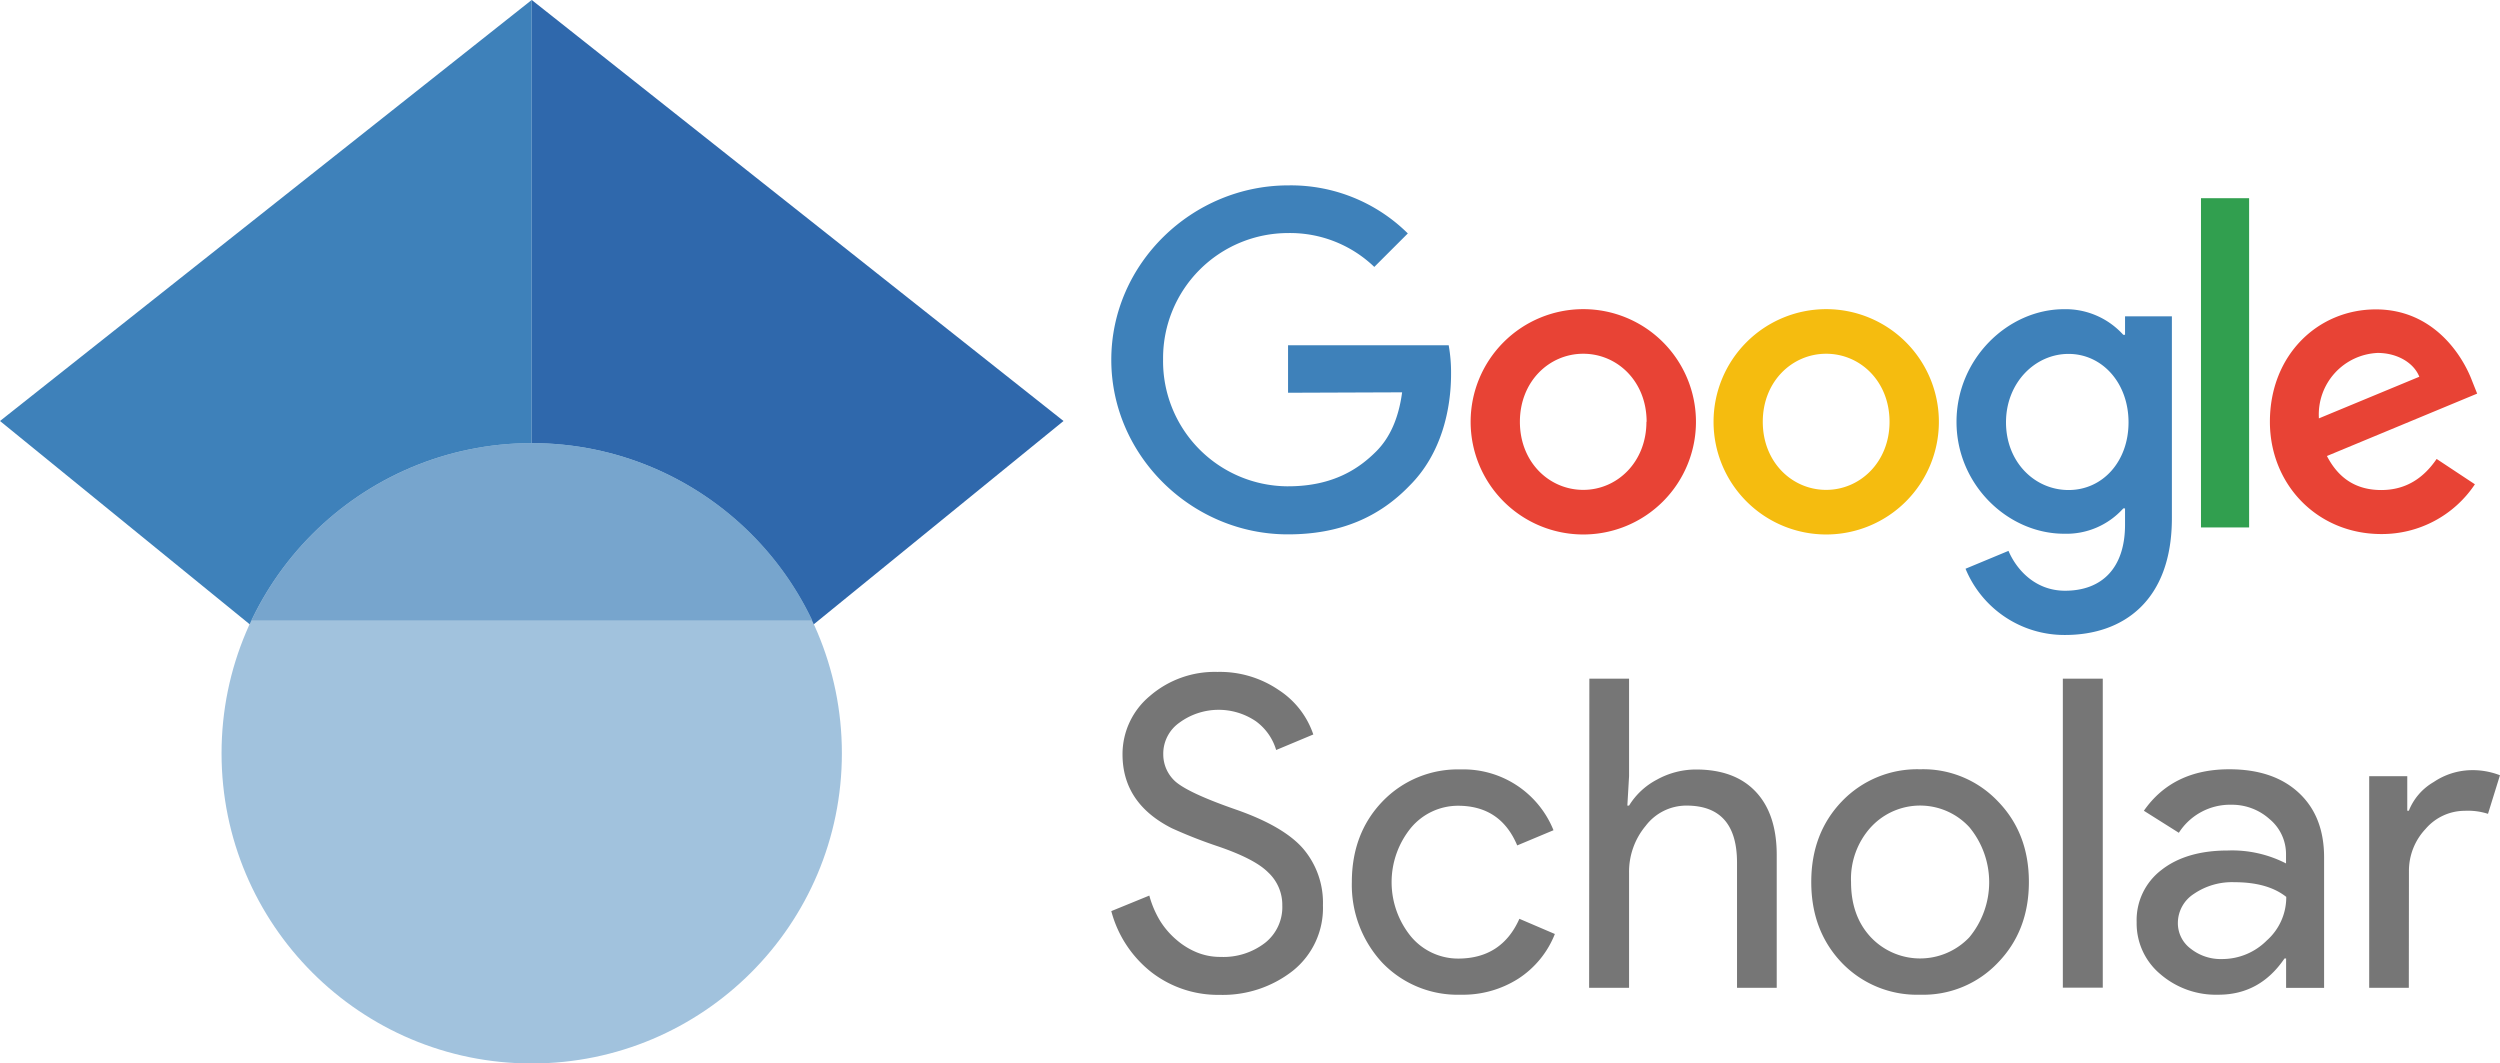 <svg id="Layer_1" data-name="Layer 1" xmlns="http://www.w3.org/2000/svg" viewBox="0 0 643.53 273.75"><defs><style>.cls-1{fill:#e84335;}.cls-2{fill:#f5bc0f;}.cls-3{fill:#3e81ba;}.cls-4{fill:#319f4f;}.cls-5{fill:#767676;}.cls-6{fill:#2f68ac;}.cls-7{fill:#a1c2dd;}.cls-8{fill:#77a5cd;}</style></defs><path class="cls-1" d="M555.8,279.71a29,29,0,1,1-29-29h0A29,29,0,0,1,555.8,279.71Zm-12.7,0c0-10.43-7.55-17.52-16.31-17.52s-16.31,7.12-16.31,17.52,7.55,17.52,16.31,17.52,16.26-7.18,16.26-17.52Z" transform="translate(-119.24 -171.13)"/><path class="cls-2" d="M618.33,279.71a29,29,0,1,1-29-29h0A29,29,0,0,1,618.33,279.71Zm-12.7,0c0-10.43-7.55-17.52-16.31-17.52S573,269.31,573,279.71s7.55,17.52,16.31,17.52S605.63,290.05,605.63,279.71Z" transform="translate(-119.24 -171.13)"/><path class="cls-3" d="M678.31,252.58V304.5c0,21.35-12.6,30.08-27.49,30.08a27.52,27.52,0,0,1-25.63-17.05l11.06-4.6c2,4.71,6.79,10.26,14.56,10.26,9.53,0,15.44-5.88,15.44-17V302h-.45a19.64,19.64,0,0,1-15.23,6.52c-14.45,0-27.7-12.59-27.7-28.8s13.21-29,27.7-29a20,20,0,0,1,15.23,6.6h.45v-4.76h12.06Zm-11.16,27.27c0-10.18-6.8-17.62-15.44-17.62s-16.1,7.44-16.1,17.62,7.34,17.42,16.11,17.42,15.43-7.34,15.43-17.42Z" transform="translate(-119.24 -171.13)"/><path class="cls-4" d="M698.19,222.15V306.9H685.8V222.15Z" transform="translate(-119.24 -171.13)"/><path class="cls-1" d="M746.46,289.27l9.85,6.52a28.75,28.75,0,0,1-24.09,12.81c-16.43,0-28.68-12.7-28.68-28.91,0-17.2,12.37-28.92,27.27-28.92s22.35,11.94,24.77,18.39l1.31,3.29-38.67,16.06c3,5.8,7.56,8.76,14,8.76S743.17,294.09,746.46,289.27Zm-30.34-10.43L742,268.11c-1.42-3.61-5.7-6.13-10.73-6.13a15.86,15.86,0,0,0-15.13,16.56h0v.31Z" transform="translate(-119.24 -171.13)"/><path class="cls-3" d="M450.8,272.23V260h41.35a39.89,39.89,0,0,1,.61,7.4c0,9.21-2.52,20.59-10.63,28.69-7.88,8.21-18,12.59-31.29,12.59-24.68.07-45.54-20.14-45.54-44.93s20.86-44.9,45.56-44.9a42.79,42.79,0,0,1,30.77,12.37L473,239.84a31.27,31.27,0,0,0-22.17-8.72,32.2,32.2,0,0,0-32.2,32.2h0v.39a32.22,32.22,0,0,0,31.81,32.6h.39c11.74,0,18.4-4.71,22.68-9,3.46-3.47,5.75-8.43,6.65-15.19Z" transform="translate(-119.24 -171.13)"/><path class="cls-5" d="M459.78,404.17A20.67,20.67,0,0,1,452.06,421a29.22,29.22,0,0,1-18.9,6.22,28,28,0,0,1-17.45-5.77,29.61,29.61,0,0,1-10.41-15.79l9.79-4a25.23,25.23,0,0,0,2.78,6.52,21,21,0,0,0,4.22,4.88,19,19,0,0,0,5.22,3.22,15.81,15.81,0,0,0,6.11,1.17,17.54,17.54,0,0,0,11.45-3.61,11.71,11.71,0,0,0,4.45-9.62,11.41,11.41,0,0,0-3.67-8.55q-3.42-3.45-12.89-6.68a123.67,123.67,0,0,1-11.89-4.67q-12.67-6.42-12.68-19a19.45,19.45,0,0,1,7-15,25.53,25.53,0,0,1,17.45-6.23,26.87,26.87,0,0,1,15.78,4.67,22,22,0,0,1,8.88,11.43l-9.56,4a14.12,14.12,0,0,0-5.22-7.4,17.06,17.06,0,0,0-19.72.39,9.73,9.73,0,0,0-4.12,8.09,9.38,9.38,0,0,0,3.22,7.12c2.37,2,7.52,4.36,15.45,7.12s13.83,6.08,17.27,10A21.42,21.42,0,0,1,459.78,404.17Z" transform="translate(-119.24 -171.13)"/><path class="cls-5" d="M495.23,427.18A26.87,26.87,0,0,1,475.11,419a29.41,29.41,0,0,1-7.89-20.79q0-12.56,7.89-20.78a26.88,26.88,0,0,1,20.12-8.24,25,25,0,0,1,23.9,15.65l-9.34,3.91q-4.28-10.2-15.22-10.21a15.8,15.8,0,0,0-12.12,5.67,22.12,22.12,0,0,0,0,28,15.82,15.82,0,0,0,12.12,5.67q11.22,0,15.78-10.24l9.13,3.91a24.31,24.31,0,0,1-9.4,11.5A26.53,26.53,0,0,1,495.23,427.18Z" transform="translate(-119.24 -171.13)"/><path class="cls-5" d="M528.36,345.82h10.22v25.12l-.44,7.56h.44a18.43,18.43,0,0,1,7.17-6.68,20.72,20.72,0,0,1,10.06-2.61q10,0,15.39,5.73t5.39,16.28v34.19H566.37V393.17q0-14.67-13-14.67a13.15,13.15,0,0,0-10.51,5.21,18.44,18.44,0,0,0-4.28,12.06v29.64H528.3Z" transform="translate(-119.24 -171.13)"/><path class="cls-5" d="M585.48,398.17q0-12.56,7.9-20.78a26.87,26.87,0,0,1,20.12-8.24,26.52,26.52,0,0,1,20,8.23q8,8.22,8,20.78t-8,20.8a26.47,26.47,0,0,1-20,8.22A26.83,26.83,0,0,1,593.38,419Q585.48,410.74,585.48,398.17Zm10.24,0q0,8.79,5.11,14.23a17.46,17.46,0,0,0,24.68.66c.22-.21.45-.43.66-.66a22.22,22.22,0,0,0,0-28.35,17.22,17.22,0,0,0-24.34-1h0c-.35.32-.68.66-1,1A19.79,19.79,0,0,0,595.72,398.17Z" transform="translate(-119.24 -171.13)"/><path class="cls-5" d="M660.52,345.82v79.54H650.24V345.82Z" transform="translate(-119.24 -171.13)"/><path class="cls-5" d="M693.08,369.15q11.37,0,17.89,6.05t6.52,16.62v33.59h-9.78v-7.56h-.41q-6.33,9.33-17,9.33a21.88,21.88,0,0,1-15-5.33,17,17,0,0,1-6.06-13.34,16.2,16.2,0,0,1,6.4-13.45c4.25-3.34,10-5,17.05-5a30.36,30.36,0,0,1,15,3.33v-2.34a11.7,11.7,0,0,0-4.22-9.06,14.48,14.48,0,0,0-9.81-3.71,15.66,15.66,0,0,0-13.56,7.22l-9-5.67Q678.54,369.15,693.08,369.15Zm-13.23,39.58a8.18,8.18,0,0,0,3.39,6.67,12.41,12.41,0,0,0,8,2.6,16.21,16.21,0,0,0,11.5-4.78A14.86,14.86,0,0,0,707.75,402q-4.77-3.78-13.34-3.78a17.38,17.38,0,0,0-10.43,3,8.93,8.93,0,0,0-4.13,7.52Z" transform="translate(-119.24 -171.13)"/><path class="cls-5" d="M739.3,425.41H729.1V370.94h9.8v8.89h.4a14.89,14.89,0,0,1,6.39-7.39,17.8,17.8,0,0,1,9.51-3.06,19.47,19.47,0,0,1,7.56,1.31l-3.08,9.93a16.92,16.92,0,0,0-6-.78,13.3,13.3,0,0,0-10.07,4.67,15.71,15.71,0,0,0-4.28,10.9Z" transform="translate(-119.24 -171.13)"/><path class="cls-3" d="M256.11,390.94,119.24,279.5,256.11,171.12Z" transform="translate(-119.24 -171.13)"/><path class="cls-6" d="M256.11,390.94,393,279.5,256.11,171.12Z" transform="translate(-119.24 -171.13)"/><circle class="cls-7" cx="136.87" cy="193.91" r="79.84"/><path class="cls-8" d="M184,330.81a79.88,79.88,0,0,1,144.32,0Z" transform="translate(-119.24 -171.13)"/></svg>